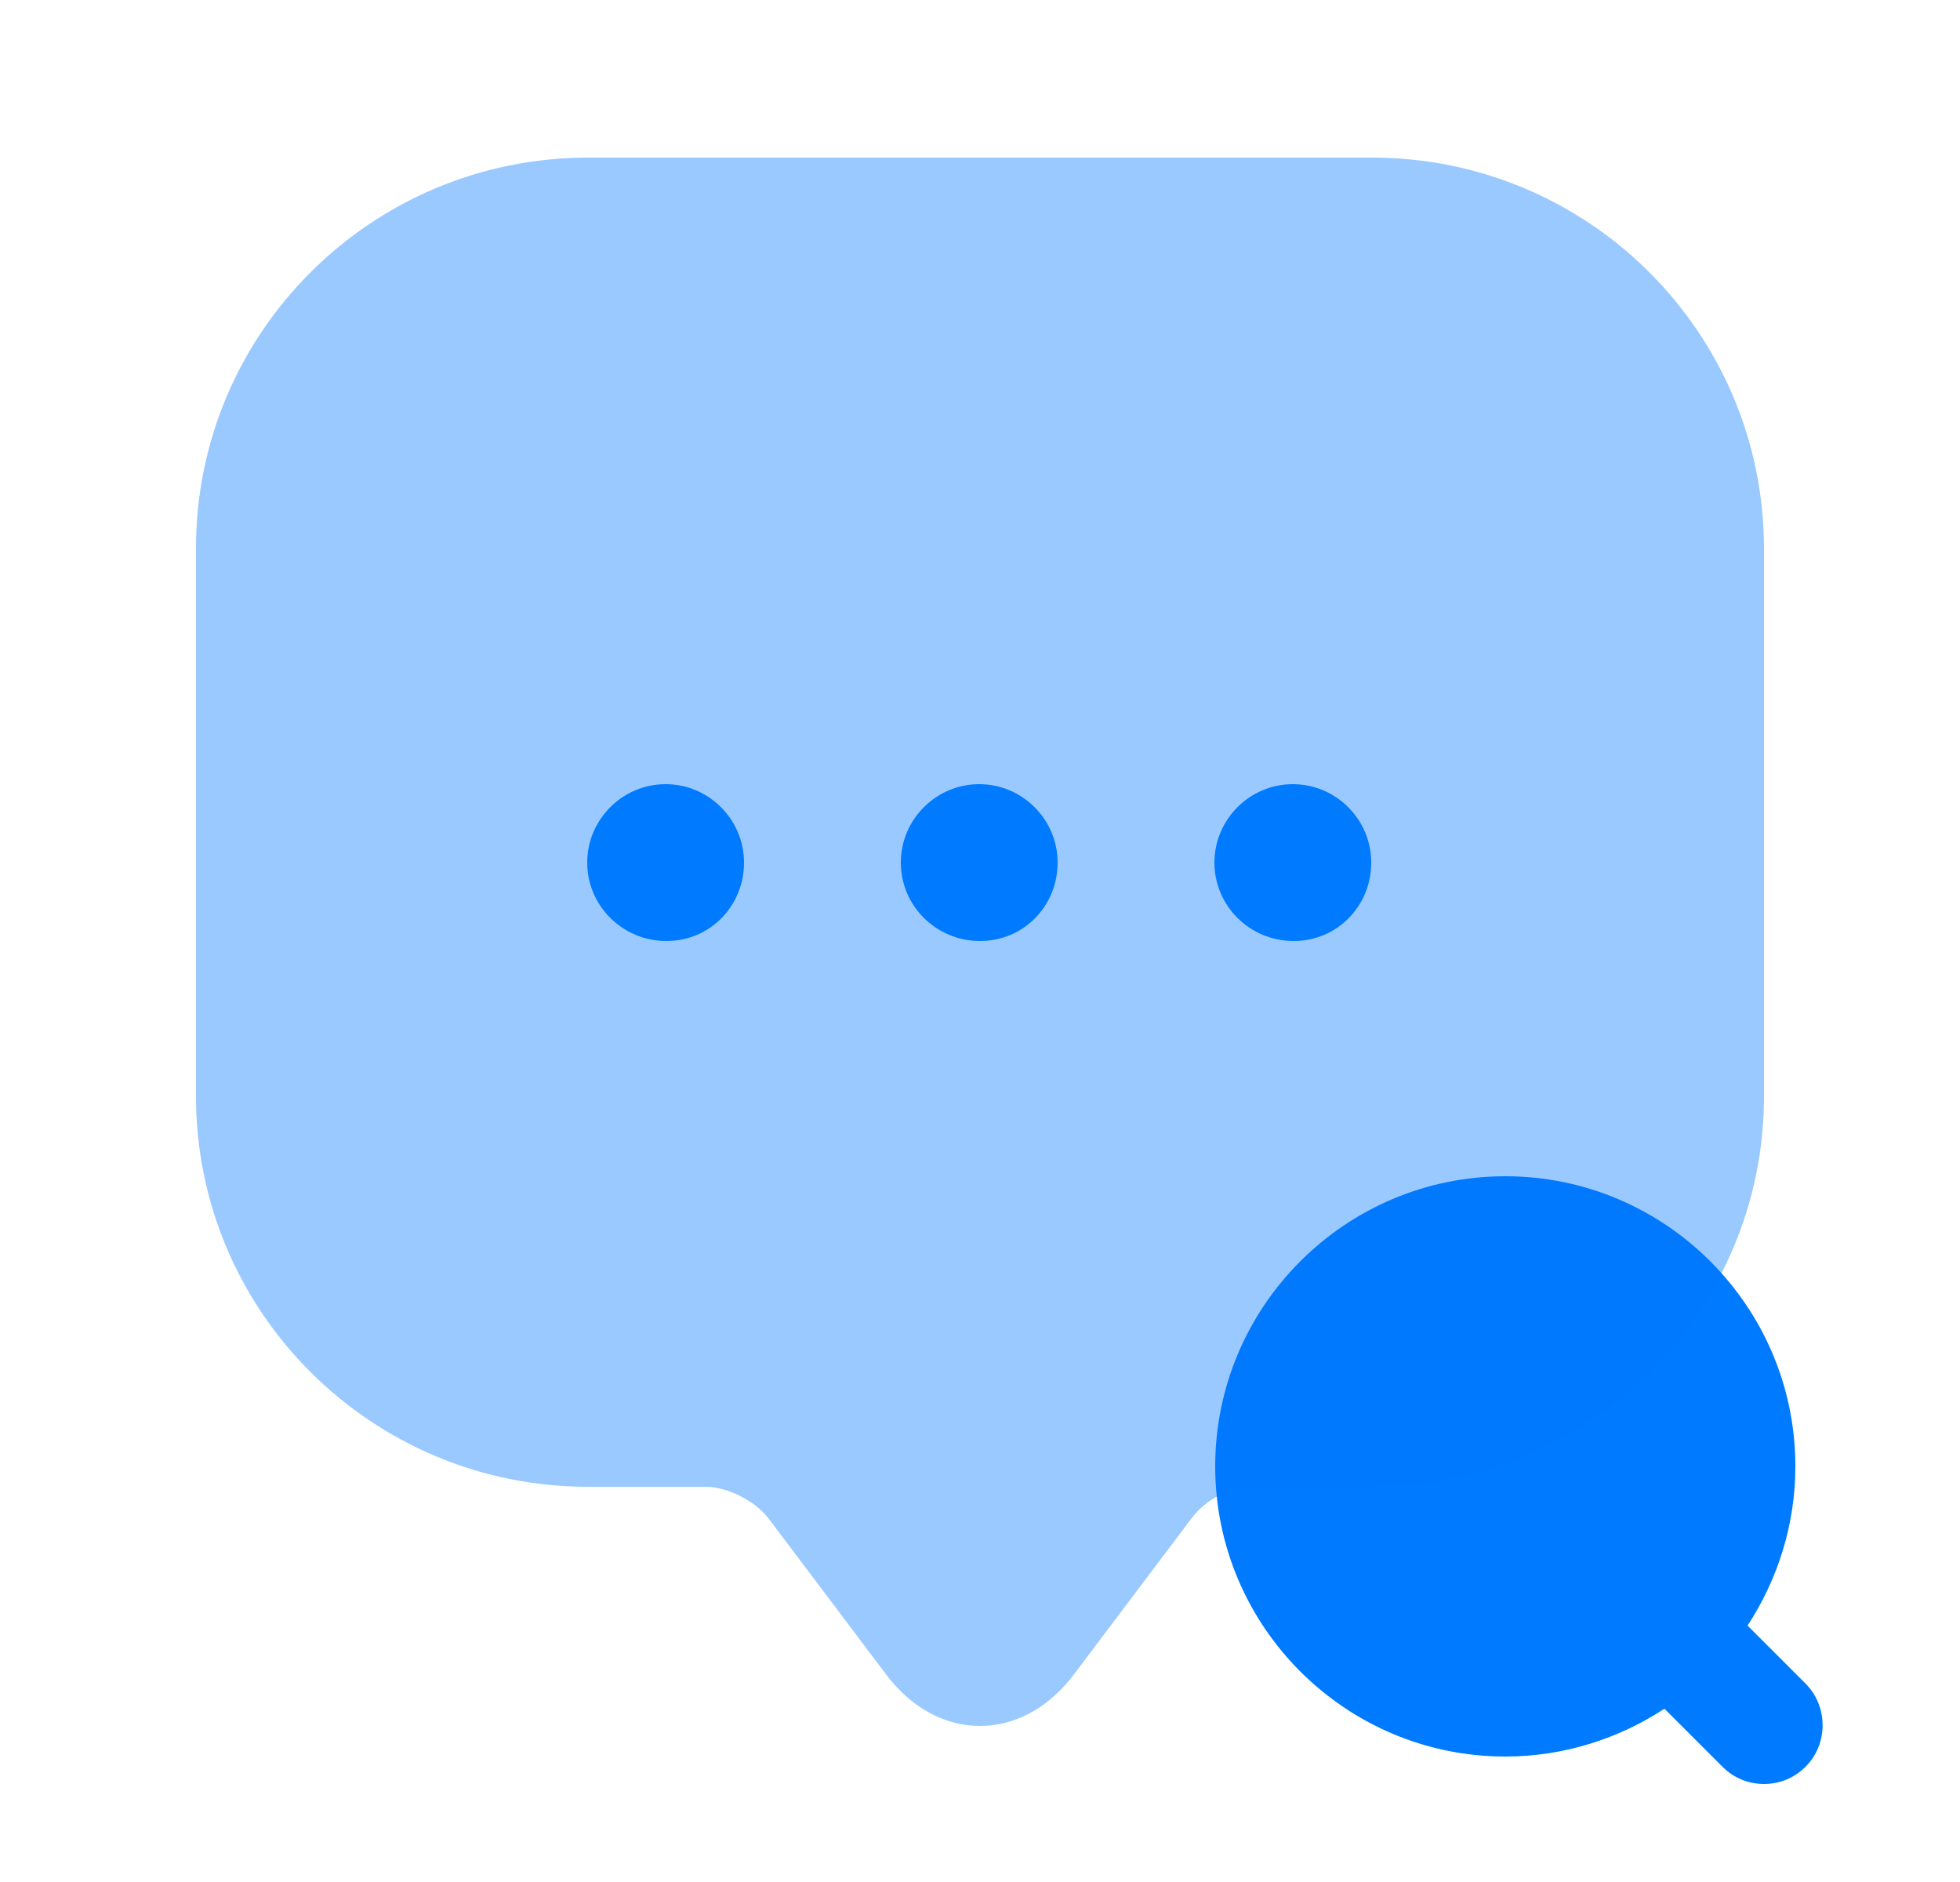 <svg width="25" height="24" viewBox="0 0 25 24" fill="none" xmlns="http://www.w3.org/2000/svg">
<path d="M23.03 21.47L22.29 20.73C22.67 20.15 22.9 19.45 22.9 18.7C22.9 16.66 21.24 15 19.2 15C17.16 15 15.5 16.66 15.5 18.7C15.5 20.74 17.16 22.4 19.2 22.4C19.95 22.4 20.65 22.17 21.23 21.79L21.97 22.53C22.12 22.68 22.31 22.75 22.5 22.75C22.69 22.75 22.88 22.68 23.03 22.53C23.32 22.24 23.32 21.76 23.03 21.47Z" fill="#007AFF"/>
<path opacity="0.4" d="M2.5 12.97V6.99C2.5 4.24 4.74 2.01 7.5 2.01H17.5C20.26 2.01 22.5 4.24 22.5 7V13.98C22.5 16.73 20.26 18.96 17.5 18.96H16C15.69 18.96 15.39 19.11 15.2 19.36L13.7 21.35C13.04 22.23 11.96 22.23 11.3 21.35L9.8 19.36C9.63 19.14 9.28 18.96 9 18.96H7.5C4.74 18.96 2.5 16.73 2.5 13.98V12.97Z" fill="#007AFF"/>
<path d="M12.5 12C11.94 12 11.49 11.55 11.49 11C11.49 10.45 11.94 10 12.49 10C13.04 10 13.49 10.45 13.49 11C13.49 11.55 13.06 12 12.5 12Z" fill="#007AFF"/>
<path d="M16.5 12C15.94 12 15.49 11.55 15.49 11C15.49 10.45 15.94 10 16.49 10C17.04 10 17.49 10.45 17.49 11C17.49 11.55 17.06 12 16.5 12Z" fill="#007AFF"/>
<path d="M8.5 12C7.94 12 7.49 11.55 7.49 11C7.49 10.45 7.94 10 8.49 10C9.04 10 9.49 10.45 9.49 11C9.49 11.55 9.06 12 8.5 12Z" fill="#007AFF"/>
</svg>
